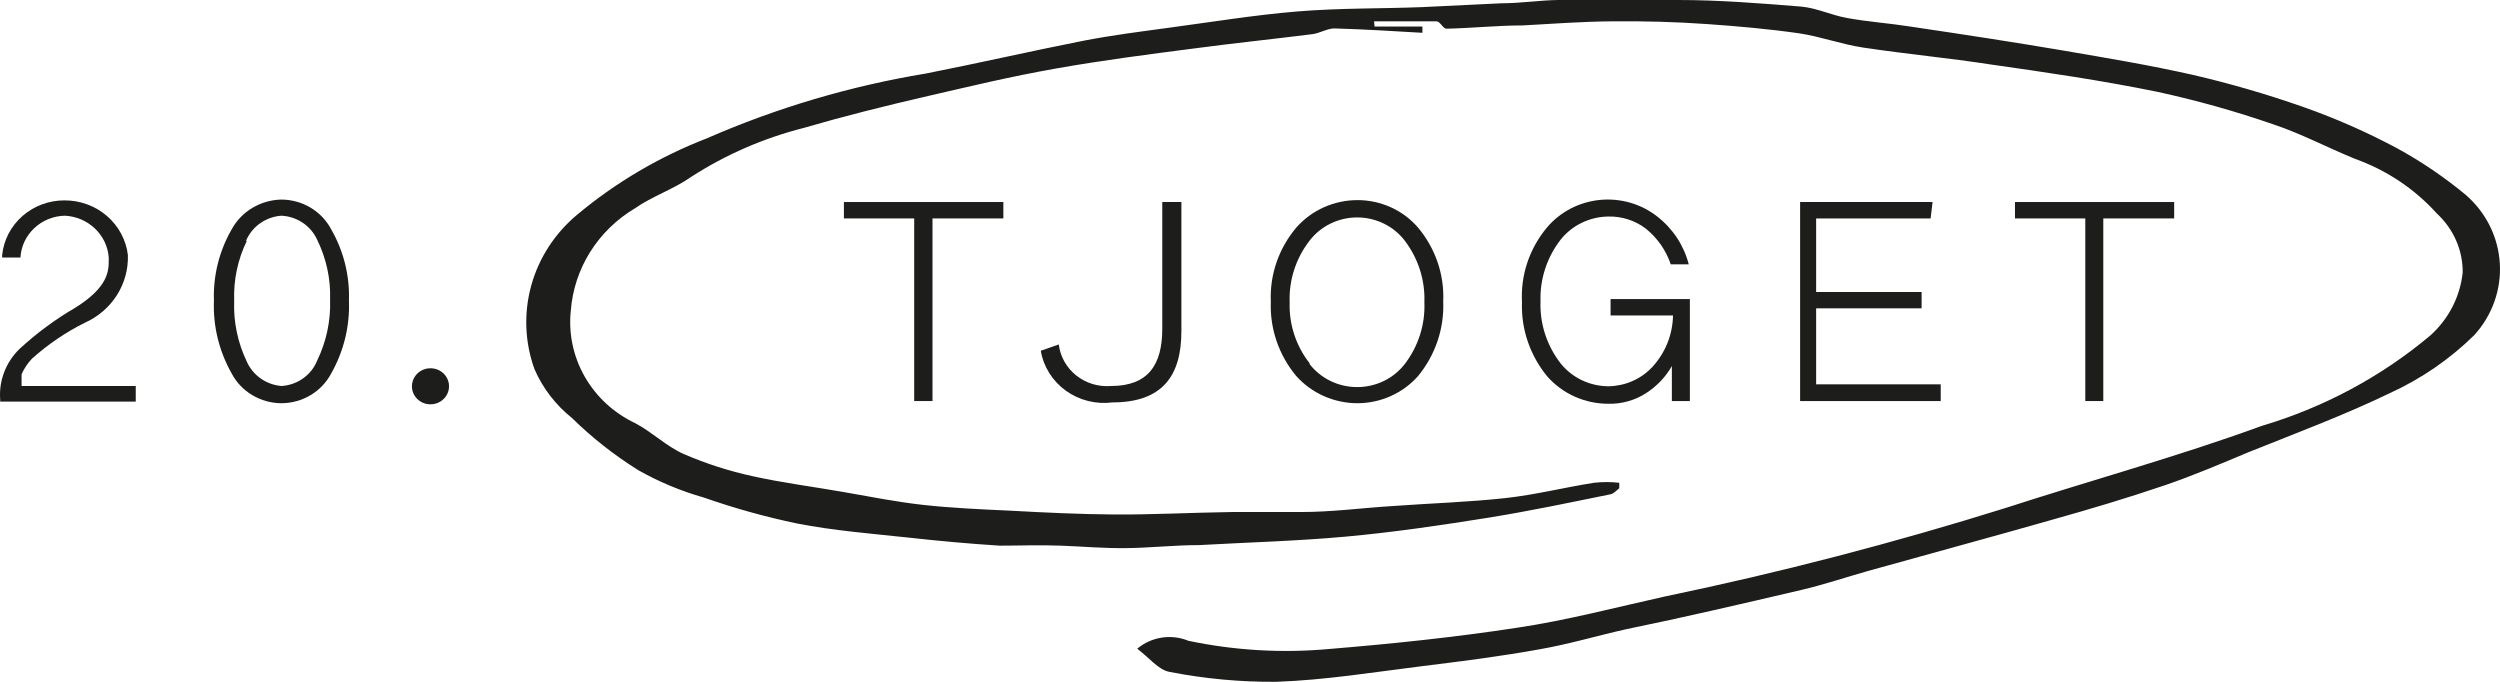 <svg width="110" height="30" viewBox="0 0 110 30" fill="none" xmlns="http://www.w3.org/2000/svg">
<path d="M0.095 11.331V11.223C0.163 10.561 0.482 9.948 0.99 9.503C1.498 9.058 2.159 8.814 2.842 8.817C3.529 8.815 4.193 9.06 4.707 9.504C5.22 9.947 5.548 10.559 5.627 11.223C5.648 11.847 5.478 12.464 5.139 12.995C4.799 13.526 4.306 13.947 3.721 14.206C2.88 14.627 2.102 15.157 1.407 15.781C1.215 15.983 1.06 16.215 0.949 16.467V16.984H5.973V17.67H0.009V17.586C-0.024 17.178 0.035 16.768 0.18 16.384C0.325 16 0.554 15.651 0.85 15.361C1.603 14.664 2.433 14.05 3.325 13.532C4.76 12.63 4.785 11.932 4.785 11.439V11.331C4.75 10.848 4.534 10.395 4.178 10.056C3.823 9.717 3.352 9.516 2.855 9.491C2.35 9.502 1.869 9.698 1.507 10.039C1.144 10.38 0.927 10.841 0.9 11.331H0.095Z" fill="#1D1D1B"/>
<path d="M14.573 10.092C15.123 11.05 15.392 12.135 15.353 13.231C15.397 14.347 15.127 15.453 14.573 16.431C14.367 16.824 14.053 17.154 13.667 17.385C13.281 17.616 12.837 17.74 12.383 17.742C11.929 17.74 11.485 17.616 11.099 17.385C10.713 17.154 10.399 16.824 10.193 16.431C9.639 15.453 9.369 14.347 9.413 13.231C9.374 12.135 9.643 11.05 10.193 10.092C10.405 9.704 10.719 9.377 11.104 9.147C11.489 8.916 11.931 8.79 12.383 8.781C12.837 8.783 13.281 8.907 13.667 9.138C14.053 9.369 14.367 9.699 14.573 10.092ZM10.861 10.597C10.46 11.419 10.27 12.323 10.304 13.231C10.267 14.156 10.458 15.075 10.861 15.914C10.992 16.209 11.202 16.465 11.47 16.653C11.738 16.842 12.053 16.956 12.383 16.984C12.728 16.963 13.059 16.847 13.337 16.648C13.616 16.45 13.83 16.179 13.955 15.866C14.361 15.028 14.557 14.109 14.524 13.183C14.555 12.274 14.359 11.37 13.955 10.549C13.819 10.248 13.601 9.99 13.323 9.803C13.046 9.616 12.72 9.508 12.383 9.491C12.043 9.516 11.717 9.632 11.441 9.828C11.166 10.024 10.952 10.29 10.824 10.597H10.861Z" fill="#1D1D1B"/>
<path d="M18.125 16.984C18.127 16.827 18.178 16.674 18.27 16.544C18.363 16.415 18.492 16.315 18.643 16.258C18.794 16.2 18.959 16.188 19.118 16.222C19.276 16.256 19.42 16.334 19.532 16.448C19.644 16.562 19.718 16.706 19.746 16.861C19.774 17.016 19.753 17.176 19.687 17.32C19.621 17.464 19.513 17.585 19.376 17.669C19.238 17.753 19.079 17.795 18.917 17.79C18.702 17.784 18.499 17.696 18.351 17.545C18.203 17.394 18.121 17.193 18.125 16.984Z" fill="#1D1D1B"/>
<path d="M44.148 9.611H41.03V17.646H40.225V9.611H37.132V8.889H44.148V9.611Z" fill="#1D1D1B"/>
<path d="M51.981 8.889V14.579C51.981 16.539 51.14 17.706 48.95 17.706C48.223 17.8 47.487 17.615 46.898 17.191C46.309 16.766 45.913 16.136 45.794 15.433L46.586 15.156C46.651 15.691 46.928 16.181 47.357 16.522C47.786 16.863 48.335 17.029 48.888 16.984C50.533 16.984 51.14 16.034 51.14 14.47V8.889H51.981Z" fill="#1D1D1B"/>
<path d="M57.042 10.008C57.376 9.629 57.789 9.326 58.255 9.118C58.721 8.911 59.227 8.804 59.74 8.805C60.245 8.806 60.743 8.914 61.201 9.122C61.658 9.329 62.063 9.632 62.388 10.008C63.159 10.924 63.556 12.085 63.502 13.268C63.55 14.451 63.159 15.612 62.401 16.539C62.072 16.914 61.664 17.215 61.205 17.422C60.746 17.63 60.246 17.739 59.74 17.742C59.226 17.743 58.718 17.636 58.25 17.428C57.782 17.221 57.366 16.917 57.03 16.539C56.266 15.619 55.87 14.461 55.916 13.28C55.863 12.091 56.264 10.926 57.042 10.008ZM57.624 16.022C57.869 16.336 58.185 16.591 58.547 16.766C58.91 16.941 59.31 17.032 59.715 17.032C60.12 17.032 60.52 16.941 60.883 16.766C61.246 16.591 61.562 16.336 61.806 16.022C62.407 15.239 62.713 14.28 62.673 13.304C62.709 12.328 62.404 11.37 61.806 10.585C61.563 10.269 61.248 10.012 60.885 9.836C60.522 9.659 60.121 9.567 59.715 9.567C59.309 9.567 58.909 9.659 58.546 9.836C58.183 10.012 57.867 10.269 57.624 10.585C57.018 11.366 56.707 12.326 56.745 13.304C56.712 14.269 57.022 15.217 57.624 15.986V16.022Z" fill="#1D1D1B"/>
<path d="M73.562 16.106C73.285 16.593 72.89 17.006 72.411 17.309C71.927 17.618 71.357 17.777 70.778 17.766C70.266 17.767 69.759 17.661 69.293 17.453C68.827 17.245 68.414 16.942 68.08 16.563C67.318 15.637 66.923 14.477 66.967 13.292C66.903 12.102 67.295 10.932 68.068 10.008C68.648 9.322 69.483 8.888 70.391 8.797C71.3 8.707 72.208 8.969 72.919 9.527C73.606 10.061 74.093 10.801 74.305 11.632H73.513C73.307 11.015 72.925 10.469 72.411 10.056C71.945 9.702 71.369 9.516 70.778 9.527C70.372 9.53 69.971 9.623 69.607 9.798C69.243 9.973 68.924 10.226 68.674 10.537C68.066 11.317 67.751 12.277 67.783 13.255C67.745 14.242 68.06 15.211 68.674 15.998C68.925 16.308 69.244 16.559 69.608 16.732C69.973 16.905 70.373 16.995 70.778 16.996C71.14 16.99 71.496 16.912 71.826 16.768C72.156 16.623 72.452 16.414 72.696 16.154C73.274 15.529 73.599 14.722 73.612 13.881H70.865V13.159H74.354V17.646H73.562V16.106Z" fill="#1D1D1B"/>
<path d="M84.947 9.611H79.91V12.847H84.551V13.568H79.91V16.912H85.392V17.646H79.205V8.889H85.033L84.947 9.611Z" fill="#1D1D1B"/>
<path d="M95.663 9.611H92.545V17.646H91.753V9.611H88.659V8.889H95.663V9.611Z" fill="#1D1D1B"/>
<path d="M60.482 1.167H62.586V1.443C61.349 1.371 60 1.287 58.713 1.251C58.391 1.251 58.069 1.467 57.735 1.504C56.015 1.72 54.283 1.901 52.563 2.129C50.521 2.394 48.467 2.658 46.438 3.019C44.408 3.38 42.725 3.789 40.844 4.222C38.963 4.655 37.132 5.112 35.362 5.629C33.601 6.076 31.928 6.803 30.413 7.782C29.645 8.324 28.692 8.637 27.938 9.166C27.134 9.644 26.459 10.302 25.968 11.084C25.478 11.866 25.186 12.751 25.116 13.665C25.009 14.673 25.223 15.69 25.73 16.576C26.237 17.463 27.012 18.177 27.95 18.62C28.705 19.017 29.324 19.643 30.091 19.98C31.066 20.401 32.081 20.728 33.123 20.954C34.422 21.242 35.746 21.411 37.058 21.639C38.369 21.868 39.434 22.084 40.634 22.217C41.834 22.349 43.109 22.409 44.445 22.469C45.98 22.554 47.502 22.626 49.036 22.638C50.571 22.65 52.489 22.554 54.209 22.529C55.223 22.529 56.238 22.529 57.253 22.529C58.602 22.529 59.938 22.349 61.287 22.265C62.933 22.145 64.578 22.096 66.237 21.916C67.548 21.772 68.835 21.447 70.135 21.242C70.504 21.201 70.878 21.201 71.248 21.242V21.483C71.124 21.579 71.001 21.724 70.865 21.748C69.095 22.108 67.326 22.481 65.544 22.77C63.44 23.107 61.324 23.42 59.208 23.612C57.092 23.805 54.902 23.865 52.748 23.985C51.684 23.985 50.62 24.105 49.568 24.117C48.516 24.129 47.65 24.045 46.685 24.009C45.72 23.973 44.878 24.009 43.987 24.009C42.663 23.925 41.339 23.805 40.028 23.66C38.357 23.48 36.674 23.348 35.078 23.035C33.683 22.744 32.311 22.362 30.969 21.892C29.962 21.606 28.994 21.202 28.086 20.689C27.029 20.029 26.05 19.259 25.166 18.392C24.448 17.817 23.883 17.083 23.52 16.251C23.09 15.064 23.039 13.778 23.375 12.563C23.71 11.348 24.417 10.26 25.401 9.442C27.098 8.024 29.026 6.89 31.105 6.086C34.177 4.743 37.412 3.785 40.733 3.236C43.059 2.779 45.361 2.249 47.675 1.792C48.912 1.552 50.15 1.395 51.387 1.227C53.281 0.974 55.174 0.662 57.067 0.505C58.96 0.349 60.779 0.385 62.574 0.313L66.076 0.144C66.905 0.144 67.746 0.012 68.551 0C70.32 0 72.077 0 73.847 0C75.616 0 77.448 0.144 79.242 0.289C79.935 0.349 80.591 0.674 81.284 0.794C82.2 0.962 83.128 1.022 84.043 1.167C86.32 1.504 88.597 1.852 90.862 2.237C92.743 2.562 94.574 2.863 96.492 3.296C98.143 3.679 99.771 4.153 101.368 4.715C102.779 5.213 104.148 5.816 105.463 6.519C106.54 7.108 107.556 7.797 108.495 8.576C109.384 9.348 109.923 10.431 109.992 11.587C110.062 12.744 109.657 13.88 108.866 14.747C107.793 15.803 106.536 16.666 105.154 17.297C103.162 18.259 101.071 19.041 98.967 19.883C97.73 20.401 96.492 20.93 95.255 21.351C93.633 21.904 91.975 22.397 90.305 22.866C87.607 23.636 84.885 24.37 82.175 25.128C81.197 25.404 80.244 25.729 79.254 25.958C76.693 26.559 74.107 27.161 71.533 27.69C70.295 27.966 69.058 28.339 67.746 28.568C66.026 28.881 64.294 29.097 62.549 29.314C60.421 29.578 58.292 29.927 56.151 29.999C54.581 30.012 53.014 29.866 51.474 29.566C50.967 29.482 50.558 28.929 50.038 28.544C50.343 28.287 50.715 28.117 51.113 28.056C51.511 27.994 51.919 28.042 52.291 28.195C54.322 28.622 56.408 28.744 58.478 28.556C61.25 28.327 64.022 28.039 66.769 27.618C68.947 27.293 71.087 26.727 73.253 26.246C78.316 25.193 83.322 23.892 88.251 22.349C91.963 21.146 95.824 20.088 99.511 18.741C102.245 17.931 104.774 16.575 106.936 14.759C107.744 14.033 108.25 13.044 108.359 11.98C108.361 11.497 108.262 11.018 108.066 10.573C107.87 10.128 107.582 9.727 107.221 9.394C106.246 8.312 105.008 7.485 103.62 6.989C102.382 6.483 101.256 5.882 100.031 5.473C98.363 4.896 96.661 4.418 94.933 4.042C92.458 3.536 90.057 3.188 87.607 2.839C85.739 2.55 83.895 2.382 81.977 2.093C81.024 1.949 80.121 1.612 79.168 1.467C77.831 1.275 76.47 1.155 75.109 1.059C73.748 0.962 72.35 0.926 70.964 0.938C69.578 0.95 68.315 1.046 66.991 1.119C65.878 1.119 64.764 1.239 63.638 1.263C63.502 1.263 63.366 0.95 63.217 0.938C62.289 0.938 61.373 0.938 60.458 0.938L60.482 1.167Z" fill="#1D1D1B"/>
</svg>
